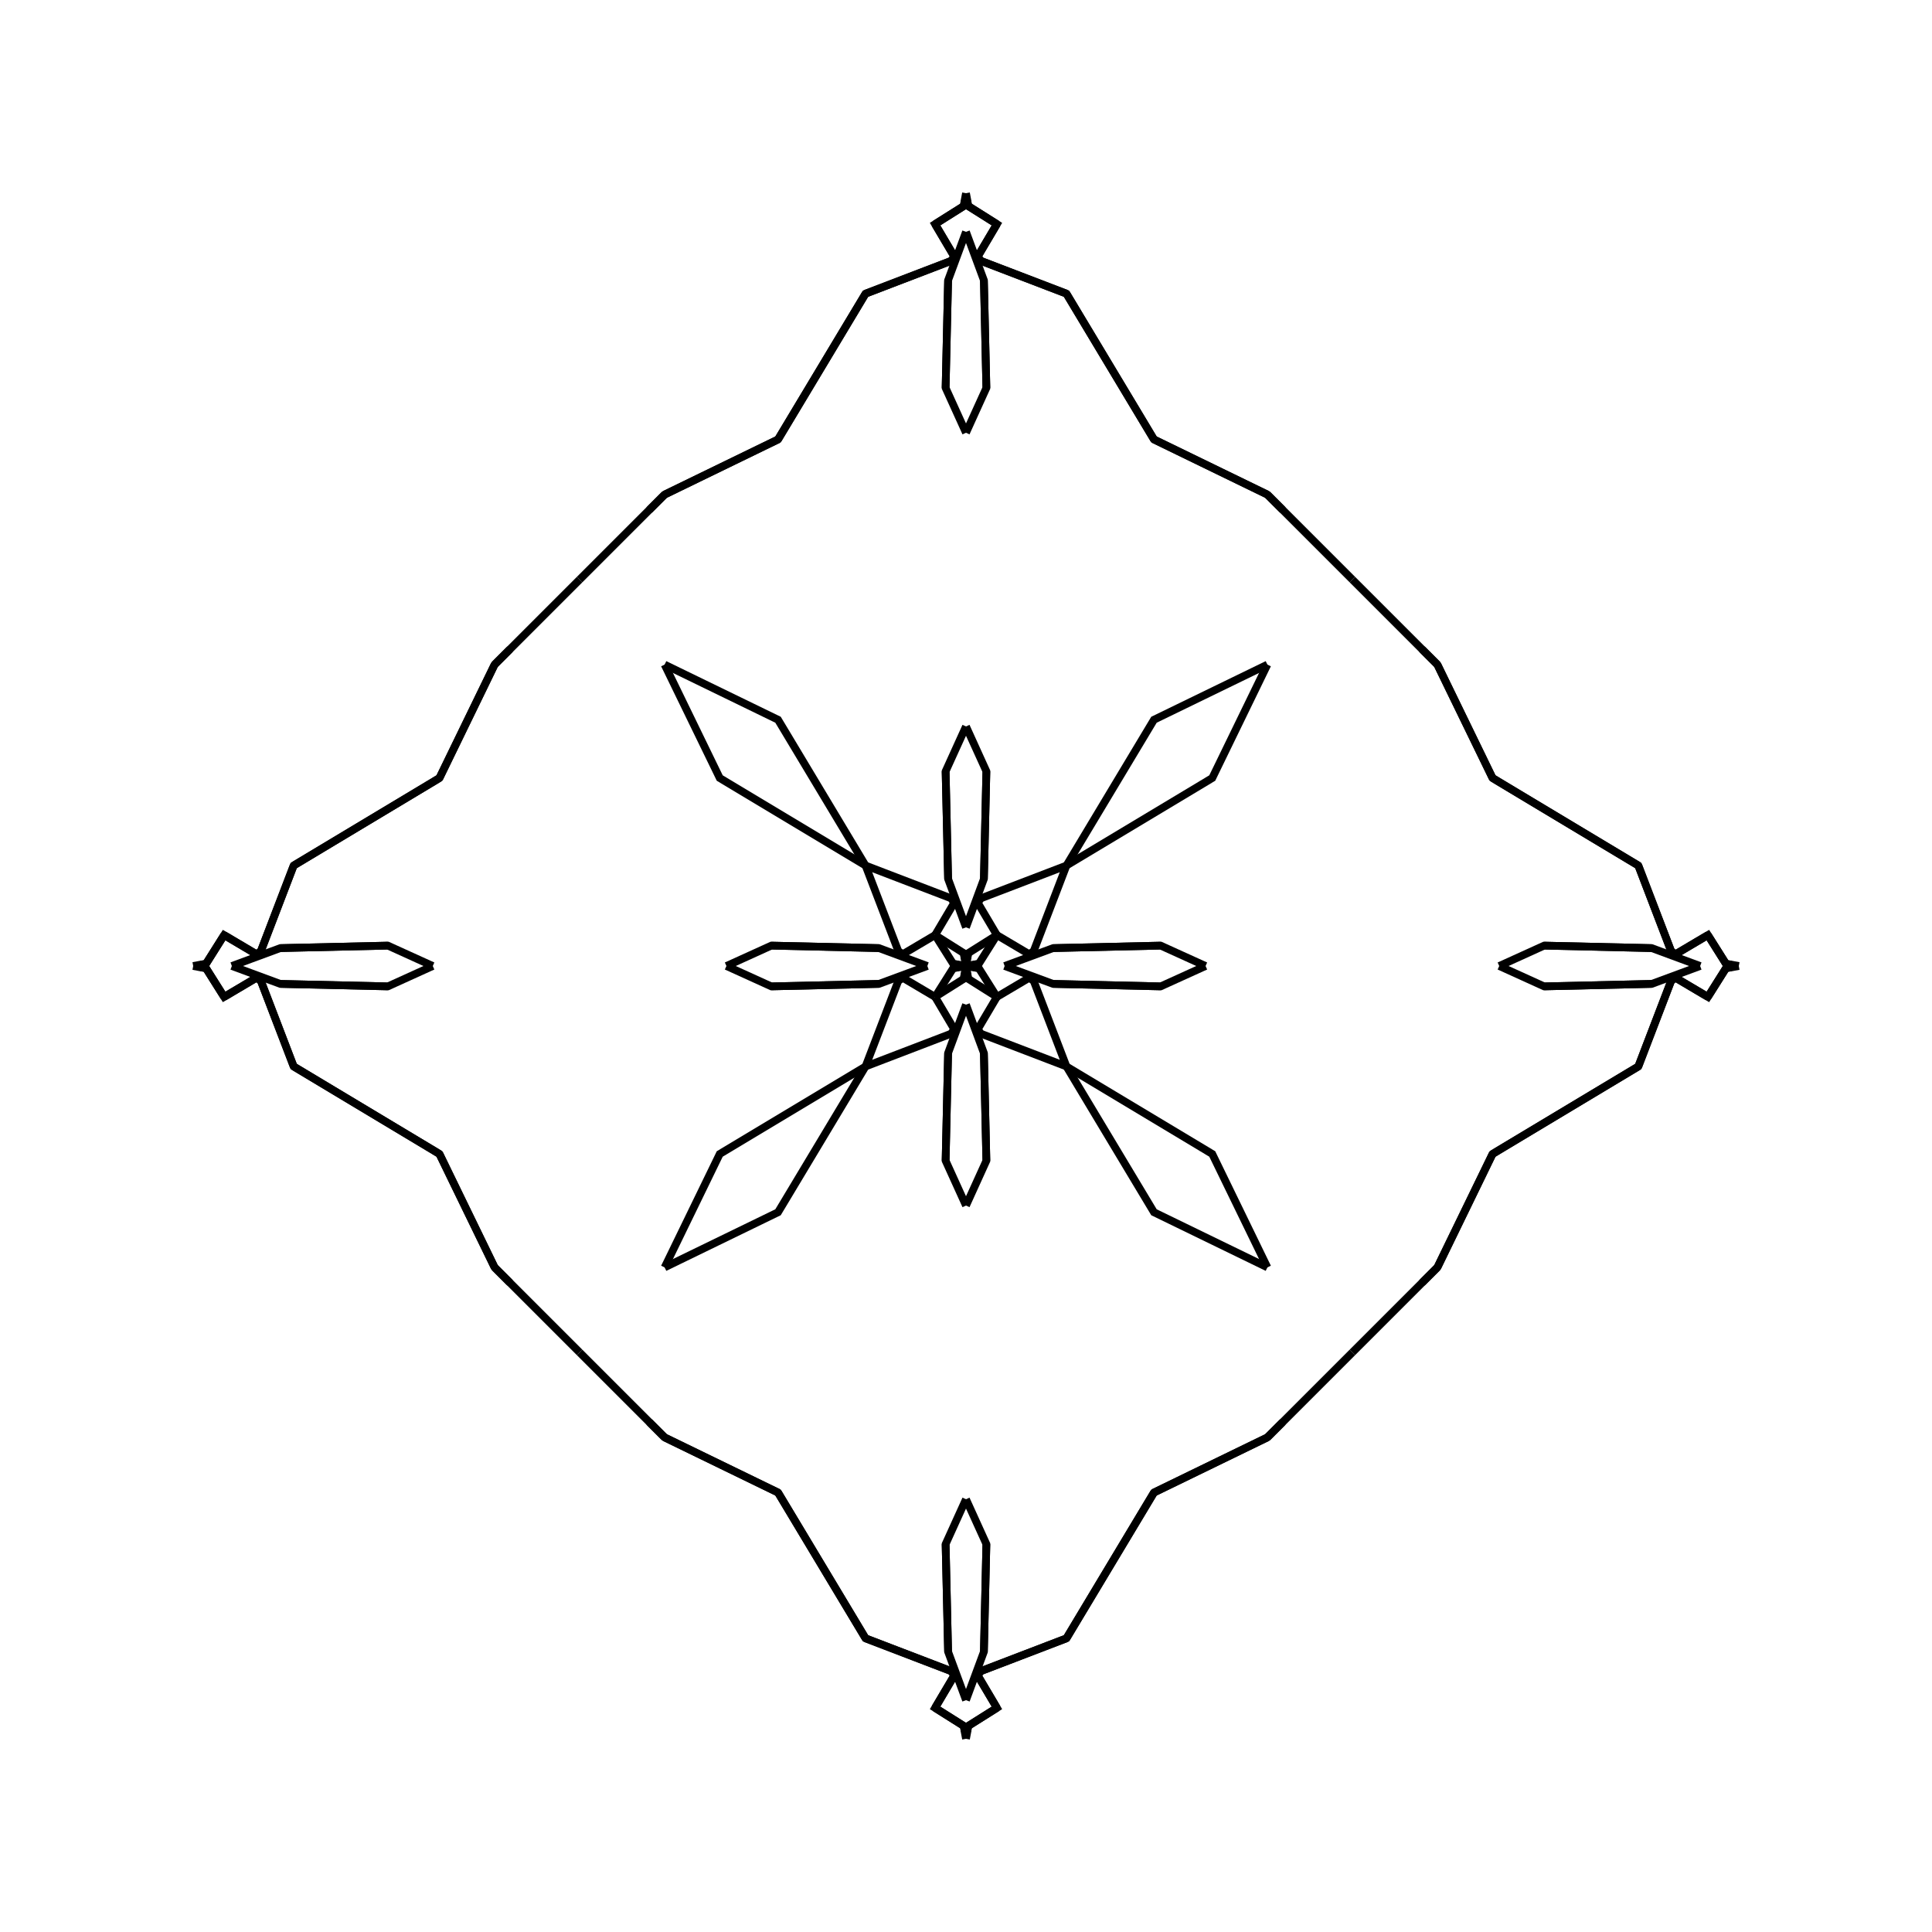 <?xml version="1.0" encoding="UTF-8"?>
<svg xmlns="http://www.w3.org/2000/svg" xmlns:xlink="http://www.w3.org/1999/xlink"
     width="250" height="250" viewBox="-125.0 -125.0 250 250">
<defs>
</defs>
<path d="M5.0,-0.0 L11.265,-2.316 L25.195,-2.637" fill-opacity="0" stroke="black" stroke-width="1" />
<path d="M5.0,-0.0 L11.265,2.316 L25.195,2.637" fill-opacity="0" stroke="black" stroke-width="1" />
<path d="M11.265,-2.316 L25.195,-2.637 L31.0,-0.0" fill-opacity="0" stroke="black" stroke-width="1" />
<path d="M11.265,2.316 L25.195,2.637 L31.0,-0.0" fill-opacity="0" stroke="black" stroke-width="1" />
<path d="M50.0,50.0 L41.0,59.0 L39.0,61.0" fill-opacity="0" stroke="black" stroke-width="1" />
<path d="M50.0,-50.0 L41.0,-59.0 L39.0,-61.0" fill-opacity="0" stroke="black" stroke-width="1" />
<path d="M41.0,59.0 L39.0,61.0 L24.323,68.134" fill-opacity="0" stroke="black" stroke-width="1" />
<path d="M41.0,-59.0 L39.0,-61.0 L24.323,-68.134" fill-opacity="0" stroke="black" stroke-width="1" />
<path d="M39.0,-39.0 L31.866,-24.323 L13.0,-13.0" fill-opacity="0" stroke="black" stroke-width="1" />
<path d="M39.0,39.0 L31.866,24.323 L13.0,13.0" fill-opacity="0" stroke="black" stroke-width="1" />
<path d="M24.323,68.134 L13.0,87.0 L1.887,91.257" fill-opacity="0" stroke="black" stroke-width="1" />
<path d="M24.323,-68.134 L13.0,-87.0 L1.887,-91.257" fill-opacity="0" stroke="black" stroke-width="1" />
<path d="M13.0,-13.0 L8.743,-1.887 L8.187,-1.522" fill-opacity="0" stroke="black" stroke-width="1" />
<path d="M13.0,13.0 L8.743,1.887 L8.187,1.522" fill-opacity="0" stroke="black" stroke-width="1" />
<path d="M8.743,-1.887 L8.187,-1.522 L4.0,-4.0" fill-opacity="0" stroke="black" stroke-width="1" />
<path d="M8.743,1.887 L8.187,1.522 L4.0,4.0" fill-opacity="0" stroke="black" stroke-width="1" />
<path d="M1.522,91.813 L4.0,96.0 L0.272,98.349" fill-opacity="0" stroke="black" stroke-width="1" />
<path d="M1.522,-91.813 L4.0,-96.0 L0.272,-98.349" fill-opacity="0" stroke="black" stroke-width="1" />
<path d="M4.0,-4.0 L1.651,-0.272 L0.952,-0.181" fill-opacity="0" stroke="black" stroke-width="1" />
<path d="M4.0,4.0 L1.651,0.272 L0.952,0.181" fill-opacity="0" stroke="black" stroke-width="1" />
<path d="M1.651,-0.272 L0.952,-0.181 L0.0,-0.0" fill-opacity="0" stroke="black" stroke-width="1" />
<path d="M1.651,0.272 L0.952,0.181 L0.0,-0.0" fill-opacity="0" stroke="black" stroke-width="1" />
<path d="M-5.0,-0.0 L-11.265,-2.316 L-25.195,-2.637" fill-opacity="0" stroke="black" stroke-width="1" />
<path d="M-5.0,-0.0 L-11.265,2.316 L-25.195,2.637" fill-opacity="0" stroke="black" stroke-width="1" />
<path d="M-11.265,-2.316 L-25.195,-2.637 L-31.0,-0.0" fill-opacity="0" stroke="black" stroke-width="1" />
<path d="M-11.265,2.316 L-25.195,2.637 L-31.0,-0.0" fill-opacity="0" stroke="black" stroke-width="1" />
<path d="M-50.0,50.0 L-41.0,59.0 L-39.0,61.0" fill-opacity="0" stroke="black" stroke-width="1" />
<path d="M-50.0,-50.0 L-41.0,-59.0 L-39.0,-61.0" fill-opacity="0" stroke="black" stroke-width="1" />
<path d="M-41.0,59.0 L-39.0,61.0 L-24.323,68.134" fill-opacity="0" stroke="black" stroke-width="1" />
<path d="M-41.0,-59.0 L-39.0,-61.0 L-24.323,-68.134" fill-opacity="0" stroke="black" stroke-width="1" />
<path d="M-39.0,-39.0 L-31.866,-24.323 L-13.0,-13.0" fill-opacity="0" stroke="black" stroke-width="1" />
<path d="M-39.0,39.0 L-31.866,24.323 L-13.0,13.0" fill-opacity="0" stroke="black" stroke-width="1" />
<path d="M-24.323,68.134 L-13.0,87.0 L-1.887,91.257" fill-opacity="0" stroke="black" stroke-width="1" />
<path d="M-24.323,-68.134 L-13.0,-87.0 L-1.887,-91.257" fill-opacity="0" stroke="black" stroke-width="1" />
<path d="M-13.0,-13.0 L-8.743,-1.887 L-8.187,-1.522" fill-opacity="0" stroke="black" stroke-width="1" />
<path d="M-13.0,13.0 L-8.743,1.887 L-8.187,1.522" fill-opacity="0" stroke="black" stroke-width="1" />
<path d="M-8.743,-1.887 L-8.187,-1.522 L-4.0,-4.0" fill-opacity="0" stroke="black" stroke-width="1" />
<path d="M-8.743,1.887 L-8.187,1.522 L-4.0,4.0" fill-opacity="0" stroke="black" stroke-width="1" />
<path d="M-1.522,91.813 L-4.0,96.0 L-0.272,98.349" fill-opacity="0" stroke="black" stroke-width="1" />
<path d="M-1.522,-91.813 L-4.0,-96.0 L-0.272,-98.349" fill-opacity="0" stroke="black" stroke-width="1" />
<path d="M-4.0,-4.0 L-1.651,-0.272 L-0.952,-0.181" fill-opacity="0" stroke="black" stroke-width="1" />
<path d="M-4.0,4.0 L-1.651,0.272 L-0.952,0.181" fill-opacity="0" stroke="black" stroke-width="1" />
<path d="M-1.651,-0.272 L-0.952,-0.181 L0.0,-0.0" fill-opacity="0" stroke="black" stroke-width="1" />
<path d="M-1.651,0.272 L-0.952,0.181 L0.0,-0.0" fill-opacity="0" stroke="black" stroke-width="1" />
<path d="M95.0,-0.0 L88.735,2.316 L74.805,2.637" fill-opacity="0" stroke="black" stroke-width="1" />
<path d="M95.0,-0.0 L88.735,-2.316 L74.805,-2.637" fill-opacity="0" stroke="black" stroke-width="1" />
<path d="M88.735,2.316 L74.805,2.637 L69.0,-0.0" fill-opacity="0" stroke="black" stroke-width="1" />
<path d="M88.735,-2.316 L74.805,-2.637 L69.0,-0.0" fill-opacity="0" stroke="black" stroke-width="1" />
<path d="M50.0,50.0 L59.0,41.0 L61.0,39.0" fill-opacity="0" stroke="black" stroke-width="1" />
<path d="M50.0,-50.0 L59.0,-41.0 L61.0,-39.0" fill-opacity="0" stroke="black" stroke-width="1" />
<path d="M59.0,41.0 L61.0,39.0 L68.134,24.323" fill-opacity="0" stroke="black" stroke-width="1" />
<path d="M59.0,-41.0 L61.0,-39.0 L68.134,-24.323" fill-opacity="0" stroke="black" stroke-width="1" />
<path d="M61.0,39.0 L68.134,24.323 L87.0,13.0" fill-opacity="0" stroke="black" stroke-width="1" />
<path d="M61.0,-39.0 L68.134,-24.323 L87.0,-13.0" fill-opacity="0" stroke="black" stroke-width="1" />
<path d="M68.134,24.323 L87.0,13.0 L91.257,1.887" fill-opacity="0" stroke="black" stroke-width="1" />
<path d="M68.134,-24.323 L87.0,-13.0 L91.257,-1.887" fill-opacity="0" stroke="black" stroke-width="1" />
<path d="M87.0,13.0 L91.257,1.887 L91.813,1.522" fill-opacity="0" stroke="black" stroke-width="1" />
<path d="M87.0,-13.0 L91.257,-1.887 L91.813,-1.522" fill-opacity="0" stroke="black" stroke-width="1" />
<path d="M91.257,1.887 L91.813,1.522 L96.0,4.0" fill-opacity="0" stroke="black" stroke-width="1" />
<path d="M91.257,-1.887 L91.813,-1.522 L96.0,-4.0" fill-opacity="0" stroke="black" stroke-width="1" />
<path d="M91.813,1.522 L96.0,4.0 L98.349,0.272" fill-opacity="0" stroke="black" stroke-width="1" />
<path d="M91.813,-1.522 L96.0,-4.0 L98.349,-0.272" fill-opacity="0" stroke="black" stroke-width="1" />
<path d="M96.0,4.0 L98.349,0.272 L99.048,0.181" fill-opacity="0" stroke="black" stroke-width="1" />
<path d="M96.0,-4.0 L98.349,-0.272 L99.048,-0.181" fill-opacity="0" stroke="black" stroke-width="1" />
<path d="M98.349,0.272 L99.048,0.181 L100.0,-0.0" fill-opacity="0" stroke="black" stroke-width="1" />
<path d="M98.349,-0.272 L99.048,-0.181 L100.0,-0.0" fill-opacity="0" stroke="black" stroke-width="1" />
<path d="M0.0,-5.0 L2.316,-11.265 L2.637,-25.195" fill-opacity="0" stroke="black" stroke-width="1" />
<path d="M0.0,5.0 L2.316,11.265 L2.637,25.195" fill-opacity="0" stroke="black" stroke-width="1" />
<path d="M0.0,95.0 L2.316,88.735 L2.637,74.805" fill-opacity="0" stroke="black" stroke-width="1" />
<path d="M0.0,-95.0 L2.316,-88.735 L2.637,-74.805" fill-opacity="0" stroke="black" stroke-width="1" />
<path d="M2.316,-11.265 L2.637,-25.195 L0.0,-31.0" fill-opacity="0" stroke="black" stroke-width="1" />
<path d="M2.316,11.265 L2.637,25.195 L0.0,31.0" fill-opacity="0" stroke="black" stroke-width="1" />
<path d="M2.316,88.735 L2.637,74.805 L0.0,69.0" fill-opacity="0" stroke="black" stroke-width="1" />
<path d="M2.316,-88.735 L2.637,-74.805 L0.0,-69.0" fill-opacity="0" stroke="black" stroke-width="1" />
<path d="M39.0,-39.0 L24.323,-31.866 L13.0,-13.0" fill-opacity="0" stroke="black" stroke-width="1" />
<path d="M39.0,39.0 L24.323,31.866 L13.0,13.0" fill-opacity="0" stroke="black" stroke-width="1" />
<path d="M39.0,61.0 L24.323,68.134 L13.0,87.0" fill-opacity="0" stroke="black" stroke-width="1" />
<path d="M39.0,-61.0 L24.323,-68.134 L13.0,-87.0" fill-opacity="0" stroke="black" stroke-width="1" />
<path d="M13.0,-13.0 L1.887,-8.743 L1.522,-8.187" fill-opacity="0" stroke="black" stroke-width="1" />
<path d="M13.0,13.0 L1.887,8.743 L1.522,8.187" fill-opacity="0" stroke="black" stroke-width="1" />
<path d="M13.0,87.0 L1.887,91.257 L1.522,91.813" fill-opacity="0" stroke="black" stroke-width="1" />
<path d="M13.0,-87.0 L1.887,-91.257 L1.522,-91.813" fill-opacity="0" stroke="black" stroke-width="1" />
<path d="M1.887,-8.743 L1.522,-8.187 L4.0,-4.0" fill-opacity="0" stroke="black" stroke-width="1" />
<path d="M1.887,8.743 L1.522,8.187 L4.0,4.0" fill-opacity="0" stroke="black" stroke-width="1" />
<path d="M1.887,91.257 L1.522,91.813 L4.0,96.0" fill-opacity="0" stroke="black" stroke-width="1" />
<path d="M1.887,-91.257 L1.522,-91.813 L4.0,-96.0" fill-opacity="0" stroke="black" stroke-width="1" />
<path d="M4.0,-4.0 L0.272,-1.651 L0.181,-0.952" fill-opacity="0" stroke="black" stroke-width="1" />
<path d="M4.0,4.0 L0.272,1.651 L0.181,0.952" fill-opacity="0" stroke="black" stroke-width="1" />
<path d="M4.0,96.0 L0.272,98.349 L0.181,99.048" fill-opacity="0" stroke="black" stroke-width="1" />
<path d="M4.0,-96.0 L0.272,-98.349 L0.181,-99.048" fill-opacity="0" stroke="black" stroke-width="1" />
<path d="M0.272,-1.651 L0.181,-0.952 L0.0,-0.0" fill-opacity="0" stroke="black" stroke-width="1" />
<path d="M0.272,1.651 L0.181,0.952 L0.0,-0.0" fill-opacity="0" stroke="black" stroke-width="1" />
<path d="M0.272,98.349 L0.181,99.048 L0.0,100.0" fill-opacity="0" stroke="black" stroke-width="1" />
<path d="M0.272,-98.349 L0.181,-99.048 L0.0,-100.0" fill-opacity="0" stroke="black" stroke-width="1" />
<path d="M0.0,95.0 L-2.316,88.735 L-2.637,74.805" fill-opacity="0" stroke="black" stroke-width="1" />
<path d="M0.0,-5.0 L-2.316,-11.265 L-2.637,-25.195" fill-opacity="0" stroke="black" stroke-width="1" />
<path d="M0.0,5.0 L-2.316,11.265 L-2.637,25.195" fill-opacity="0" stroke="black" stroke-width="1" />
<path d="M0.0,-95.0 L-2.316,-88.735 L-2.637,-74.805" fill-opacity="0" stroke="black" stroke-width="1" />
<path d="M-2.316,88.735 L-2.637,74.805 L0.0,69.0" fill-opacity="0" stroke="black" stroke-width="1" />
<path d="M-2.316,-11.265 L-2.637,-25.195 L0.0,-31.0" fill-opacity="0" stroke="black" stroke-width="1" />
<path d="M-2.316,11.265 L-2.637,25.195 L0.0,31.0" fill-opacity="0" stroke="black" stroke-width="1" />
<path d="M-2.316,-88.735 L-2.637,-74.805 L0.0,-69.0" fill-opacity="0" stroke="black" stroke-width="1" />
<path d="M-39.0,61.0 L-24.323,68.134 L-13.0,87.0" fill-opacity="0" stroke="black" stroke-width="1" />
<path d="M-39.0,-39.0 L-24.323,-31.866 L-13.0,-13.0" fill-opacity="0" stroke="black" stroke-width="1" />
<path d="M-39.0,39.0 L-24.323,31.866 L-13.0,13.0" fill-opacity="0" stroke="black" stroke-width="1" />
<path d="M-39.0,-61.0 L-24.323,-68.134 L-13.0,-87.0" fill-opacity="0" stroke="black" stroke-width="1" />
<path d="M-13.0,87.0 L-1.887,91.257 L-1.522,91.813" fill-opacity="0" stroke="black" stroke-width="1" />
<path d="M-13.0,-13.0 L-1.887,-8.743 L-1.522,-8.187" fill-opacity="0" stroke="black" stroke-width="1" />
<path d="M-13.0,13.0 L-1.887,8.743 L-1.522,8.187" fill-opacity="0" stroke="black" stroke-width="1" />
<path d="M-13.0,-87.0 L-1.887,-91.257 L-1.522,-91.813" fill-opacity="0" stroke="black" stroke-width="1" />
<path d="M-1.887,91.257 L-1.522,91.813 L-4.0,96.0" fill-opacity="0" stroke="black" stroke-width="1" />
<path d="M-1.887,-8.743 L-1.522,-8.187 L-4.0,-4.0" fill-opacity="0" stroke="black" stroke-width="1" />
<path d="M-1.887,8.743 L-1.522,8.187 L-4.0,4.0" fill-opacity="0" stroke="black" stroke-width="1" />
<path d="M-1.887,-91.257 L-1.522,-91.813 L-4.0,-96.0" fill-opacity="0" stroke="black" stroke-width="1" />
<path d="M-4.0,96.0 L-0.272,98.349 L-0.181,99.048" fill-opacity="0" stroke="black" stroke-width="1" />
<path d="M-4.0,-4.0 L-0.272,-1.651 L-0.181,-0.952" fill-opacity="0" stroke="black" stroke-width="1" />
<path d="M-4.0,4.0 L-0.272,1.651 L-0.181,0.952" fill-opacity="0" stroke="black" stroke-width="1" />
<path d="M-4.0,-96.0 L-0.272,-98.349 L-0.181,-99.048" fill-opacity="0" stroke="black" stroke-width="1" />
<path d="M-0.272,98.349 L-0.181,99.048 L0.0,100.0" fill-opacity="0" stroke="black" stroke-width="1" />
<path d="M-0.272,-1.651 L-0.181,-0.952 L0.0,-0.0" fill-opacity="0" stroke="black" stroke-width="1" />
<path d="M-0.272,1.651 L-0.181,0.952 L0.0,-0.0" fill-opacity="0" stroke="black" stroke-width="1" />
<path d="M-0.272,-98.349 L-0.181,-99.048 L0.0,-100.0" fill-opacity="0" stroke="black" stroke-width="1" />
<path d="M-95.0,-0.0 L-88.735,-2.316 L-74.805,-2.637" fill-opacity="0" stroke="black" stroke-width="1" />
<path d="M-95.0,-0.0 L-88.735,2.316 L-74.805,2.637" fill-opacity="0" stroke="black" stroke-width="1" />
<path d="M-88.735,-2.316 L-74.805,-2.637 L-69.0,-0.0" fill-opacity="0" stroke="black" stroke-width="1" />
<path d="M-88.735,2.316 L-74.805,2.637 L-69.0,-0.0" fill-opacity="0" stroke="black" stroke-width="1" />
<path d="M-50.0,-50.0 L-59.0,-41.0 L-61.0,-39.0" fill-opacity="0" stroke="black" stroke-width="1" />
<path d="M-50.0,50.0 L-59.0,41.0 L-61.0,39.0" fill-opacity="0" stroke="black" stroke-width="1" />
<path d="M-59.0,-41.0 L-61.0,-39.0 L-68.134,-24.323" fill-opacity="0" stroke="black" stroke-width="1" />
<path d="M-59.0,41.0 L-61.0,39.0 L-68.134,24.323" fill-opacity="0" stroke="black" stroke-width="1" />
<path d="M-61.0,-39.0 L-68.134,-24.323 L-87.0,-13.0" fill-opacity="0" stroke="black" stroke-width="1" />
<path d="M-61.0,39.0 L-68.134,24.323 L-87.0,13.0" fill-opacity="0" stroke="black" stroke-width="1" />
<path d="M-68.134,-24.323 L-87.0,-13.0 L-91.257,-1.887" fill-opacity="0" stroke="black" stroke-width="1" />
<path d="M-68.134,24.323 L-87.0,13.0 L-91.257,1.887" fill-opacity="0" stroke="black" stroke-width="1" />
<path d="M-87.0,-13.0 L-91.257,-1.887 L-91.813,-1.522" fill-opacity="0" stroke="black" stroke-width="1" />
<path d="M-87.0,13.0 L-91.257,1.887 L-91.813,1.522" fill-opacity="0" stroke="black" stroke-width="1" />
<path d="M-91.257,-1.887 L-91.813,-1.522 L-96.0,-4.0" fill-opacity="0" stroke="black" stroke-width="1" />
<path d="M-91.257,1.887 L-91.813,1.522 L-96.0,4.0" fill-opacity="0" stroke="black" stroke-width="1" />
<path d="M-91.813,-1.522 L-96.0,-4.0 L-98.349,-0.272" fill-opacity="0" stroke="black" stroke-width="1" />
<path d="M-91.813,1.522 L-96.0,4.0 L-98.349,0.272" fill-opacity="0" stroke="black" stroke-width="1" />
<path d="M-96.0,-4.0 L-98.349,-0.272 L-99.048,-0.181" fill-opacity="0" stroke="black" stroke-width="1" />
<path d="M-96.0,4.0 L-98.349,0.272 L-99.048,0.181" fill-opacity="0" stroke="black" stroke-width="1" />
<path d="M-98.349,-0.272 L-99.048,-0.181 L-100.0,-0.0" fill-opacity="0" stroke="black" stroke-width="1" />
<path d="M-98.349,0.272 L-99.048,0.181 L-100.0,-0.0" fill-opacity="0" stroke="black" stroke-width="1" />
</svg>
